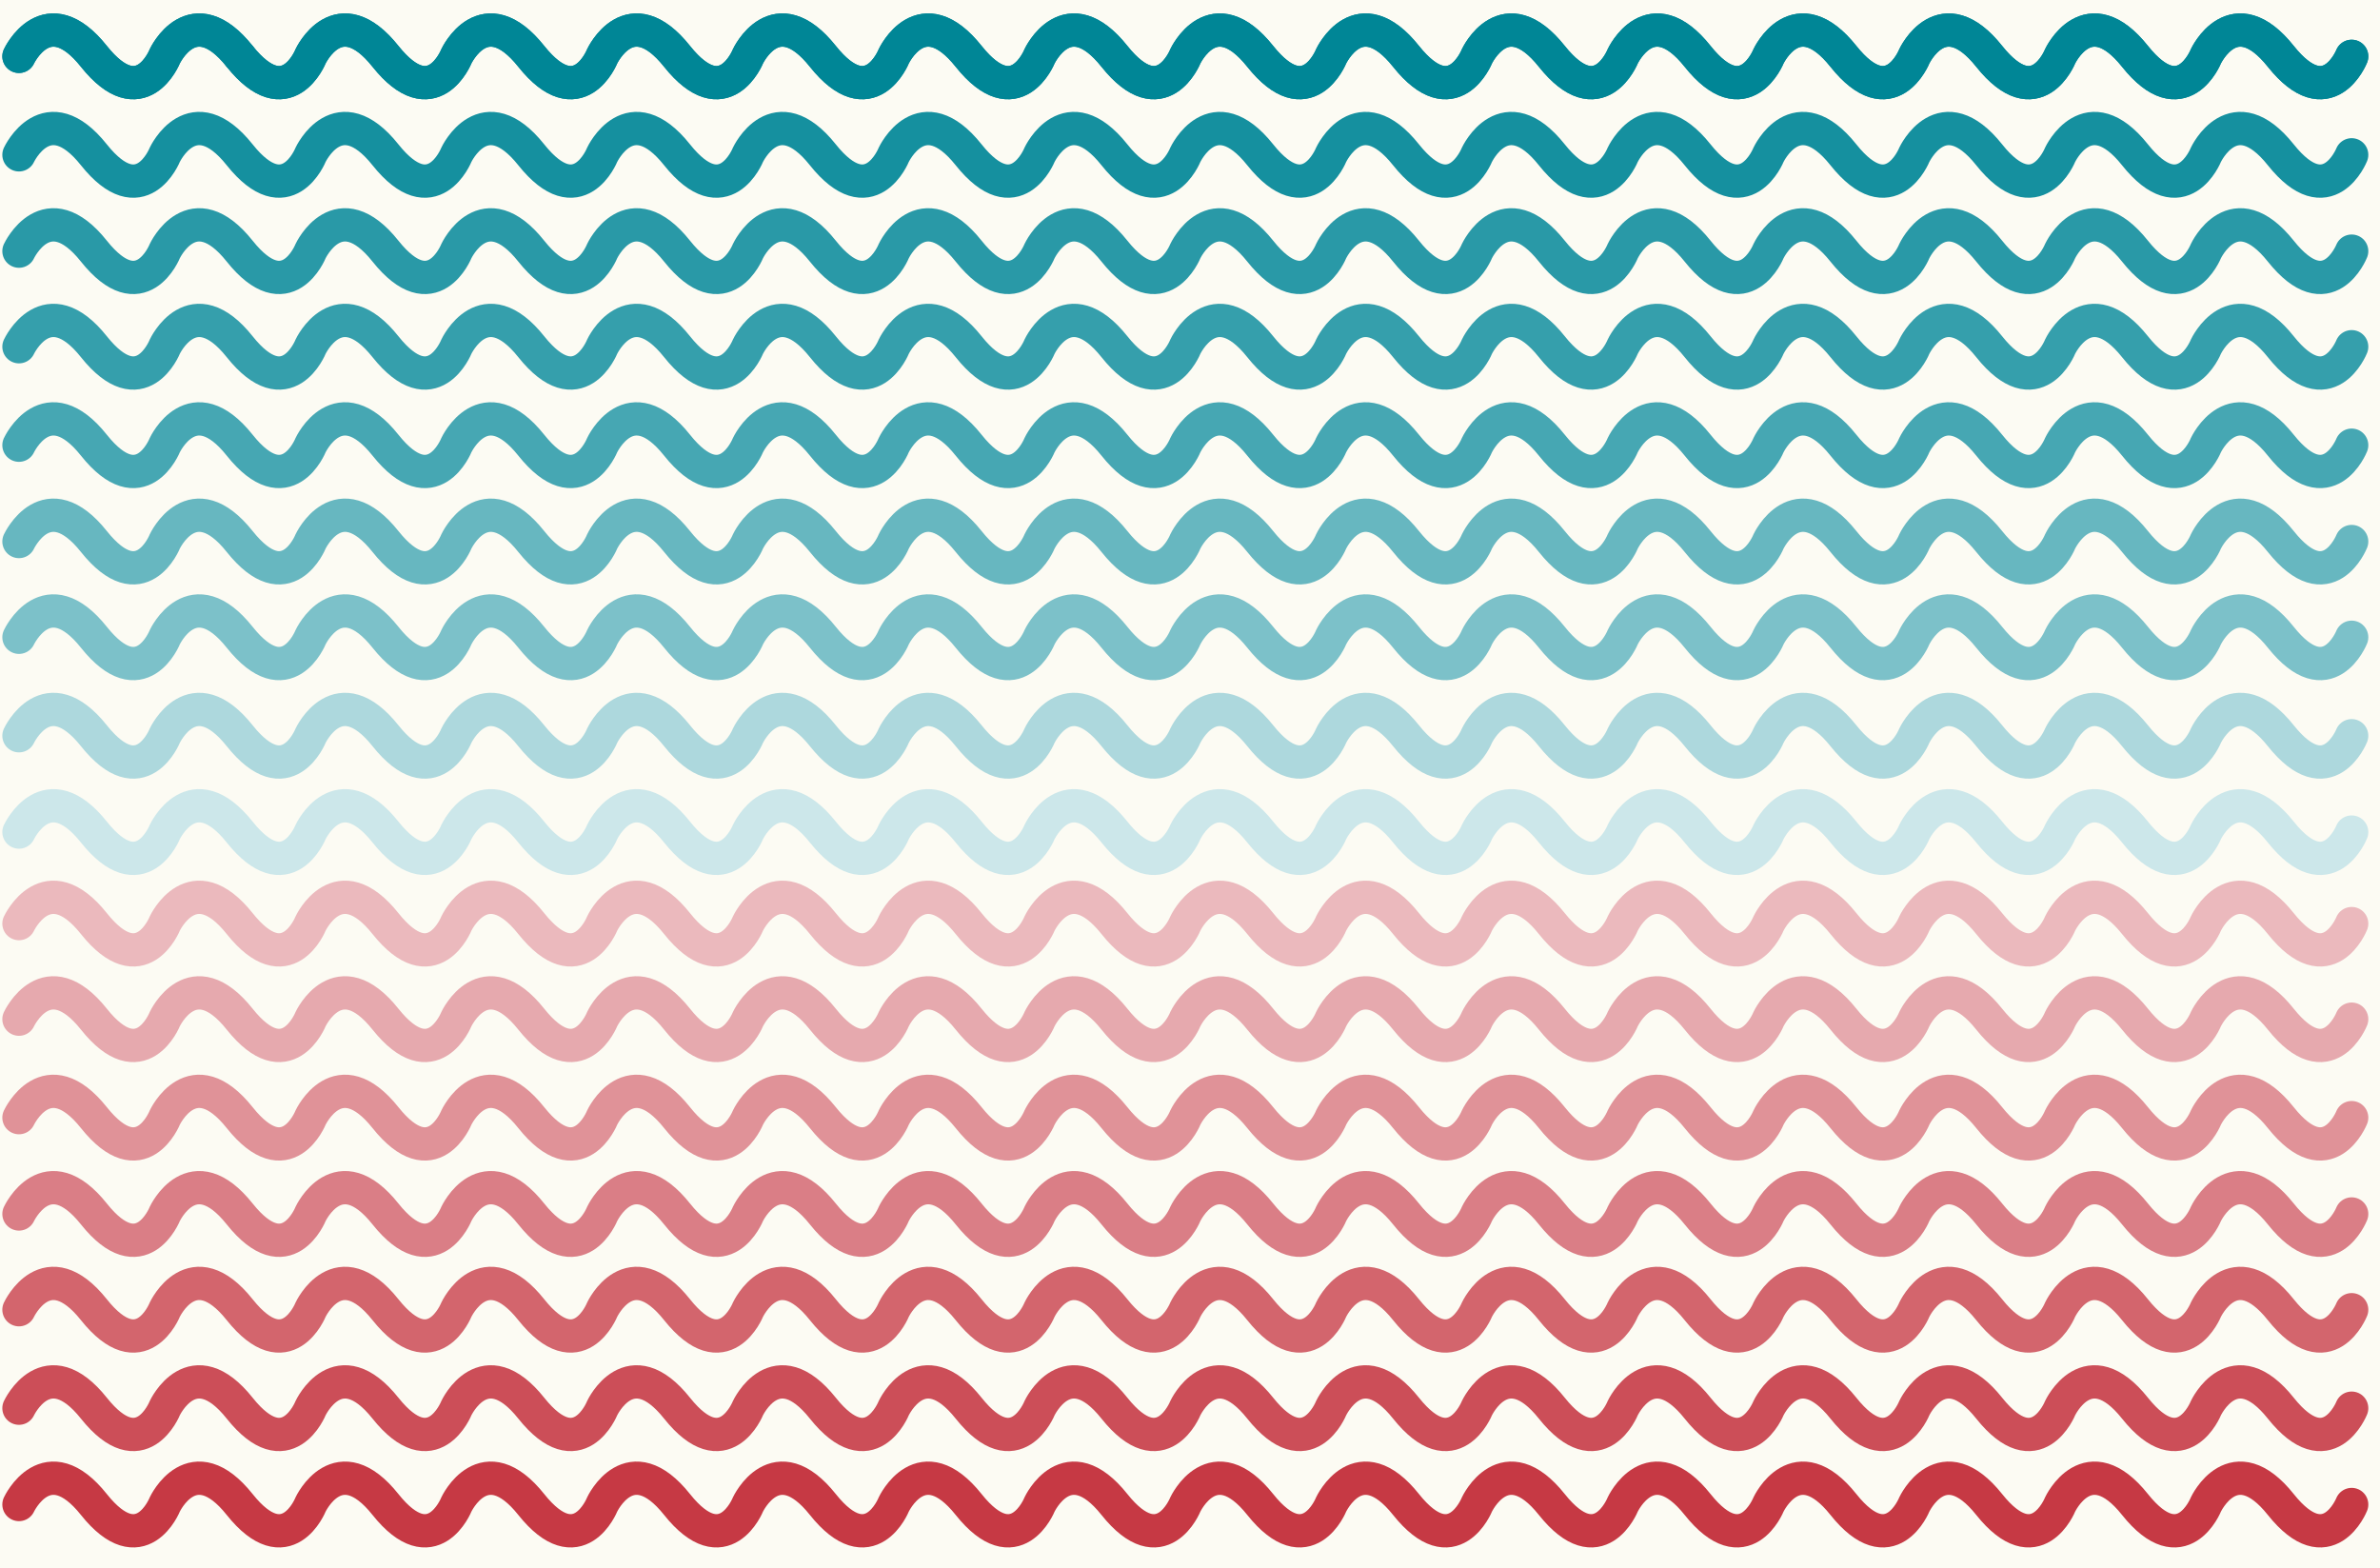 <?xml version="1.0" encoding="UTF-8" standalone="no"?><!DOCTYPE svg PUBLIC "-//W3C//DTD SVG 1.1//EN" "http://www.w3.org/Graphics/SVG/1.1/DTD/svg11.dtd"><svg width="100%" height="100%" viewBox="0 0 1489 981" version="1.1" xmlns="http://www.w3.org/2000/svg" xmlns:xlink="http://www.w3.org/1999/xlink" xml:space="preserve" xmlns:serif="http://www.serif.com/" style="fill-rule:evenodd;clip-rule:evenodd;stroke-linecap:round;stroke-linejoin:round;stroke-miterlimit:1.5;"><rect x="-115.835" y="-62.702" width="1986.99" height="1052.15" style="fill:#fcfbf3;"/><path d="M11.868,35.254c0,-0 17.357,-37.022 46.876,-0c29.519,37.022 44.337,-0 44.337,-0c0,-0 17.357,-37.022 46.876,-0c29.519,37.022 44.337,-0 44.337,-0c0,-0 17.357,-37.022 46.876,-0c29.519,37.022 44.337,-0 44.337,-0c0,-0 17.357,-37.022 46.876,-0c29.519,37.022 44.337,-0 44.337,-0c-0,-0 17.357,-37.022 46.876,-0c29.519,37.022 44.337,-0 44.337,-0c-0,-0 17.356,-37.022 46.876,-0c29.519,37.022 44.337,-0 44.337,-0c-0,-0 17.356,-37.022 46.875,-0c29.52,37.022 44.338,-0 44.338,-0c-0,-0 17.356,-37.022 46.875,-0c29.519,37.022 44.338,-0 44.338,-0c-0,-0 17.356,-37.022 46.875,-0c29.519,37.022 44.338,-0 44.338,-0c-0,-0 17.356,-37.022 46.875,-0c29.519,37.022 44.337,-0 44.337,-0c0,-0 17.357,-37.022 46.876,-0c29.519,37.022 44.337,-0 44.337,-0c0,-0 17.357,-37.022 46.876,-0c29.519,37.022 44.337,-0 44.337,-0c0,-0 17.357,-37.022 46.876,-0c29.519,37.022 44.337,-0 44.337,-0c0,-0 17.357,-37.022 46.876,-0c29.519,37.022 44.337,-0 44.337,-0c0,-0 17.357,-37.022 46.876,-0c29.519,37.022 44.337,-0 44.337,-0c-0,-0 17.356,-37.022 46.876,-0c29.519,37.022 44.337,-0 44.337,-0" style="fill:none;stroke:#008696;stroke-width:20.83px;"/><path d="M11.868,35.254c0,-0 17.357,-37.022 46.876,-0c29.519,37.022 44.337,-0 44.337,-0c0,-0 17.357,-37.022 46.876,-0" style="fill:none;stroke:#008696;stroke-width:20.83px;"/><path d="M149.957,35.254c29.519,37.022 44.337,-0 44.337,-0c0,-0 17.357,-37.022 46.876,-0c29.519,37.022 44.337,-0 44.337,-0c0,-0 17.357,-37.022 46.876,-0c29.519,37.022 44.337,-0 44.337,-0c-0,-0 17.357,-37.022 46.876,-0c29.519,37.022 44.337,-0 44.337,-0c-0,-0 17.356,-37.022 46.876,-0c29.519,37.022 44.337,-0 44.337,-0c-0,-0 17.356,-37.022 46.875,-0c29.52,37.022 44.338,-0 44.338,-0c-0,-0 17.356,-37.022 46.875,-0c29.519,37.022 44.338,-0 44.338,-0c-0,-0 17.356,-37.022 46.875,-0c29.519,37.022 44.338,-0 44.338,-0c-0,-0 17.356,-37.022 46.875,-0c29.519,37.022 44.337,-0 44.337,-0c0,-0 17.357,-37.022 46.876,-0c29.519,37.022 44.337,-0 44.337,-0c0,-0 17.357,-37.022 46.876,-0c29.519,37.022 44.337,-0 44.337,-0c0,-0 17.357,-37.022 46.876,-0c29.519,37.022 44.337,-0 44.337,-0c0,-0 17.357,-37.022 46.876,-0c29.519,37.022 44.337,-0 44.337,-0c0,-0 17.357,-37.022 46.876,-0c29.519,37.022 44.337,-0 44.337,-0c-0,-0 17.356,-37.022 46.876,-0c29.519,37.022 44.337,-0 44.337,-0" style="fill:none;stroke:#008696;stroke-width:20.83px;"/><path d="M11.868,96.858c0,0 17.357,-37.022 46.876,0c29.519,37.023 44.337,0 44.337,0c0,0 17.357,-37.022 46.876,0c29.519,37.023 44.337,0 44.337,0c0,0 17.357,-37.022 46.876,0c29.519,37.023 44.337,0 44.337,0c0,0 17.357,-37.022 46.876,0c29.519,37.023 44.337,0 44.337,0c-0,0 17.357,-37.022 46.876,0c29.519,37.023 44.337,0 44.337,0c-0,0 17.356,-37.022 46.876,0c29.519,37.023 44.337,0 44.337,0c-0,0 17.356,-37.022 46.875,0c29.52,37.023 44.338,0 44.338,0c-0,0 17.356,-37.022 46.875,0c29.519,37.023 44.338,0 44.338,0c-0,0 17.356,-37.022 46.875,0c29.519,37.023 44.338,0 44.338,0c-0,0 17.356,-37.022 46.875,0c29.519,37.023 44.337,0 44.337,0c0,0 17.357,-37.022 46.876,0c29.519,37.023 44.337,0 44.337,0c0,0 17.357,-37.022 46.876,0c29.519,37.023 44.337,0 44.337,0c0,0 17.357,-37.022 46.876,0c29.519,37.023 44.337,0 44.337,0c0,0 17.357,-37.022 46.876,0c29.519,37.023 44.337,0 44.337,0c0,0 17.357,-37.022 46.876,0c29.519,37.023 44.337,0 44.337,0c-0,0 17.356,-37.022 46.876,0c29.519,37.023 44.337,0 44.337,0" style="fill:none;stroke:#15909f;stroke-width:20.83px;"/><path d="M11.868,157.12c0,0 17.357,-37.022 46.876,0c29.519,37.023 44.337,0 44.337,0c0,0 17.357,-37.022 46.876,0c29.519,37.023 44.337,0 44.337,0c0,0 17.357,-37.022 46.876,0c29.519,37.023 44.337,0 44.337,0c0,0 17.357,-37.022 46.876,0c29.519,37.023 44.337,0 44.337,0c-0,0 17.357,-37.022 46.876,0c29.519,37.023 44.337,0 44.337,0c-0,0 17.356,-37.022 46.876,0c29.519,37.023 44.337,0 44.337,0c-0,0 17.356,-37.022 46.875,0c29.52,37.023 44.338,0 44.338,0c-0,0 17.356,-37.022 46.875,0c29.519,37.023 44.338,0 44.338,0c-0,0 17.356,-37.022 46.875,0c29.519,37.023 44.338,0 44.338,0c-0,0 17.356,-37.022 46.875,0c29.519,37.023 44.337,0 44.337,0c0,0 17.357,-37.022 46.876,0c29.519,37.023 44.337,0 44.337,0c0,0 17.357,-37.022 46.876,0c29.519,37.023 44.337,0 44.337,0c0,0 17.357,-37.022 46.876,0c29.519,37.023 44.337,0 44.337,0c0,0 17.357,-37.022 46.876,0c29.519,37.023 44.337,0 44.337,0c0,0 17.357,-37.022 46.876,0c29.519,37.023 44.337,0 44.337,0c-0,0 17.356,-37.022 46.876,0c29.519,37.023 44.337,0 44.337,0" style="fill:none;stroke:#2999a7;stroke-width:20.83px;"/><path d="M11.868,216.913c0,0 17.357,-37.022 46.876,0c29.519,37.022 44.337,0 44.337,0c0,0 17.357,-37.022 46.876,0c29.519,37.022 44.337,0 44.337,0c0,0 17.357,-37.022 46.876,0c29.519,37.022 44.337,0 44.337,0c0,0 17.357,-37.022 46.876,0c29.519,37.022 44.337,0 44.337,0c-0,0 17.357,-37.022 46.876,0c29.519,37.022 44.337,0 44.337,0c-0,0 17.356,-37.022 46.876,0c29.519,37.022 44.337,0 44.337,0c-0,0 17.356,-37.022 46.875,0c29.52,37.022 44.338,0 44.338,0c-0,0 17.356,-37.022 46.875,0c29.519,37.022 44.338,0 44.338,0c-0,0 17.356,-37.022 46.875,0c29.519,37.022 44.338,0 44.338,0c-0,0 17.356,-37.022 46.875,0c29.519,37.022 44.337,0 44.337,0c0,0 17.357,-37.022 46.876,0c29.519,37.022 44.337,0 44.337,0c0,0 17.357,-37.022 46.876,0c29.519,37.022 44.337,0 44.337,0c0,0 17.357,-37.022 46.876,0c29.519,37.022 44.337,0 44.337,0c0,0 17.357,-37.022 46.876,0c29.519,37.022 44.337,0 44.337,0c0,0 17.357,-37.022 46.876,0c29.519,37.022 44.337,0 44.337,0c-0,0 17.356,-37.022 46.876,0c29.519,37.022 44.337,0 44.337,0" style="fill:none;stroke:#359fac;stroke-width:20.83px;"/><path d="M11.868,278.518c0,-0 17.357,-37.022 46.876,-0c29.519,37.022 44.337,-0 44.337,-0c0,-0 17.357,-37.022 46.876,-0c29.519,37.022 44.337,-0 44.337,-0c0,-0 17.357,-37.022 46.876,-0c29.519,37.022 44.337,-0 44.337,-0c0,-0 17.357,-37.022 46.876,-0c29.519,37.022 44.337,-0 44.337,-0c-0,-0 17.357,-37.022 46.876,-0c29.519,37.022 44.337,-0 44.337,-0c-0,-0 17.356,-37.022 46.876,-0c29.519,37.022 44.337,-0 44.337,-0c-0,-0 17.356,-37.022 46.875,-0c29.52,37.022 44.338,-0 44.338,-0c-0,-0 17.356,-37.022 46.875,-0c29.519,37.022 44.338,-0 44.338,-0c-0,-0 17.356,-37.022 46.875,-0c29.519,37.022 44.338,-0 44.338,-0c-0,-0 17.356,-37.022 46.875,-0c29.519,37.022 44.337,-0 44.337,-0c0,-0 17.357,-37.022 46.876,-0c29.519,37.022 44.337,-0 44.337,-0c0,-0 17.357,-37.022 46.876,-0c29.519,37.022 44.337,-0 44.337,-0c0,-0 17.357,-37.022 46.876,-0c29.519,37.022 44.337,-0 44.337,-0c0,-0 17.357,-37.022 46.876,-0c29.519,37.022 44.337,-0 44.337,-0c0,-0 17.357,-37.022 46.876,-0c29.519,37.022 44.337,-0 44.337,-0c-0,-0 17.356,-37.022 46.876,-0c29.519,37.022 44.337,-0 44.337,-0" style="fill:none;stroke:#46a7b3;stroke-width:20.83px;"/><path d="M11.868,338.78c0,-0 17.357,-37.022 46.876,-0c29.519,37.022 44.337,-0 44.337,-0c0,-0 17.357,-37.022 46.876,-0c29.519,37.022 44.337,-0 44.337,-0c0,-0 17.357,-37.022 46.876,-0c29.519,37.022 44.337,-0 44.337,-0c0,-0 17.357,-37.022 46.876,-0c29.519,37.022 44.337,-0 44.337,-0c-0,-0 17.357,-37.022 46.876,-0c29.519,37.022 44.337,-0 44.337,-0c-0,-0 17.356,-37.022 46.876,-0c29.519,37.022 44.337,-0 44.337,-0c-0,-0 17.356,-37.022 46.875,-0c29.52,37.022 44.338,-0 44.338,-0c-0,-0 17.356,-37.022 46.875,-0c29.519,37.022 44.338,-0 44.338,-0c-0,-0 17.356,-37.022 46.875,-0c29.519,37.022 44.338,-0 44.338,-0c-0,-0 17.356,-37.022 46.875,-0c29.519,37.022 44.337,-0 44.337,-0c0,-0 17.357,-37.022 46.876,-0c29.519,37.022 44.337,-0 44.337,-0c0,-0 17.357,-37.022 46.876,-0c29.519,37.022 44.337,-0 44.337,-0c0,-0 17.357,-37.022 46.876,-0c29.519,37.022 44.337,-0 44.337,-0c0,-0 17.357,-37.022 46.876,-0c29.519,37.022 44.337,-0 44.337,-0c0,-0 17.357,-37.022 46.876,-0c29.519,37.022 44.337,-0 44.337,-0c-0,-0 17.356,-37.022 46.876,-0c29.519,37.022 44.337,-0 44.337,-0" style="fill:none;stroke:#67b7c0;stroke-width:20.83px;"/><path d="M11.868,398.68c0,0 17.357,-37.022 46.876,0c29.519,37.022 44.337,0 44.337,0c0,0 17.357,-37.022 46.876,0c29.519,37.022 44.337,0 44.337,0c0,0 17.357,-37.022 46.876,0c29.519,37.022 44.337,0 44.337,0c0,0 17.357,-37.022 46.876,0c29.519,37.022 44.337,0 44.337,0c-0,0 17.357,-37.022 46.876,0c29.519,37.022 44.337,0 44.337,0c-0,0 17.356,-37.022 46.876,0c29.519,37.022 44.337,0 44.337,0c-0,0 17.356,-37.022 46.875,0c29.52,37.022 44.338,0 44.338,0c-0,0 17.356,-37.022 46.875,0c29.519,37.022 44.338,0 44.338,0c-0,0 17.356,-37.022 46.875,0c29.519,37.022 44.338,0 44.338,0c-0,0 17.356,-37.022 46.875,0c29.519,37.022 44.337,0 44.337,0c0,0 17.357,-37.022 46.876,0c29.519,37.022 44.337,0 44.337,0c0,0 17.357,-37.022 46.876,0c29.519,37.022 44.337,0 44.337,0c0,0 17.357,-37.022 46.876,0c29.519,37.022 44.337,0 44.337,0c0,0 17.357,-37.022 46.876,0c29.519,37.022 44.337,0 44.337,0c0,0 17.357,-37.022 46.876,0c29.519,37.022 44.337,0 44.337,0c-0,0 17.356,-37.022 46.876,0c29.519,37.022 44.337,0 44.337,0" style="fill:none;stroke:#7cc1c9;stroke-width:20.83px;"/><path d="M11.868,460.285c0,-0 17.357,-37.022 46.876,-0c29.519,37.022 44.337,-0 44.337,-0c0,-0 17.357,-37.022 46.876,-0c29.519,37.022 44.337,-0 44.337,-0c0,-0 17.357,-37.022 46.876,-0c29.519,37.022 44.337,-0 44.337,-0c0,-0 17.357,-37.022 46.876,-0c29.519,37.022 44.337,-0 44.337,-0c-0,-0 17.357,-37.022 46.876,-0c29.519,37.022 44.337,-0 44.337,-0c-0,-0 17.356,-37.022 46.876,-0c29.519,37.022 44.337,-0 44.337,-0c-0,-0 17.356,-37.022 46.875,-0c29.52,37.022 44.338,-0 44.338,-0c-0,-0 17.356,-37.022 46.875,-0c29.519,37.022 44.338,-0 44.338,-0c-0,-0 17.356,-37.022 46.875,-0c29.519,37.022 44.338,-0 44.338,-0c-0,-0 17.356,-37.022 46.875,-0c29.519,37.022 44.337,-0 44.337,-0c0,-0 17.357,-37.022 46.876,-0c29.519,37.022 44.337,-0 44.337,-0c0,-0 17.357,-37.022 46.876,-0c29.519,37.022 44.337,-0 44.337,-0c0,-0 17.357,-37.022 46.876,-0c29.519,37.022 44.337,-0 44.337,-0c0,-0 17.357,-37.022 46.876,-0c29.519,37.022 44.337,-0 44.337,-0c0,-0 17.357,-37.022 46.876,-0c29.519,37.022 44.337,-0 44.337,-0c-0,-0 17.356,-37.022 46.876,-0c29.519,37.022 44.337,-0 44.337,-0" style="fill:none;stroke:#add8dd;stroke-width:20.83px;"/><path d="M11.868,520.547c0,-0 17.357,-37.022 46.876,-0c29.519,37.022 44.337,-0 44.337,-0c0,-0 17.357,-37.022 46.876,-0c29.519,37.022 44.337,-0 44.337,-0c0,-0 17.357,-37.022 46.876,-0c29.519,37.022 44.337,-0 44.337,-0c0,-0 17.357,-37.022 46.876,-0c29.519,37.022 44.337,-0 44.337,-0c-0,-0 17.357,-37.022 46.876,-0c29.519,37.022 44.337,-0 44.337,-0c-0,-0 17.356,-37.022 46.876,-0c29.519,37.022 44.337,-0 44.337,-0c-0,-0 17.356,-37.022 46.875,-0c29.52,37.022 44.338,-0 44.338,-0c-0,-0 17.356,-37.022 46.875,-0c29.519,37.022 44.338,-0 44.338,-0c-0,-0 17.356,-37.022 46.875,-0c29.519,37.022 44.338,-0 44.338,-0c-0,-0 17.356,-37.022 46.875,-0c29.519,37.022 44.337,-0 44.337,-0c0,-0 17.357,-37.022 46.876,-0c29.519,37.022 44.337,-0 44.337,-0c0,-0 17.357,-37.022 46.876,-0c29.519,37.022 44.337,-0 44.337,-0c0,-0 17.357,-37.022 46.876,-0c29.519,37.022 44.337,-0 44.337,-0c0,-0 17.357,-37.022 46.876,-0c29.519,37.022 44.337,-0 44.337,-0c0,-0 17.357,-37.022 46.876,-0c29.519,37.022 44.337,-0 44.337,-0c-0,-0 17.356,-37.022 46.876,-0c29.519,37.022 44.337,-0 44.337,-0" style="fill:none;stroke:#cce7ea;stroke-width:20.83px;"/><path d="M11.868,577.807c0,0 17.357,-37.022 46.876,0c29.519,37.022 44.337,0 44.337,0c0,0 17.357,-37.022 46.876,0c29.519,37.022 44.337,0 44.337,0c0,0 17.357,-37.022 46.876,0c29.519,37.022 44.337,0 44.337,0c0,0 17.357,-37.022 46.876,0c29.519,37.022 44.337,0 44.337,0c-0,0 17.357,-37.022 46.876,0c29.519,37.022 44.337,0 44.337,0c-0,0 17.356,-37.022 46.876,0c29.519,37.022 44.337,0 44.337,0c-0,0 17.356,-37.022 46.875,0c29.52,37.022 44.338,0 44.338,0c-0,0 17.356,-37.022 46.875,0c29.519,37.022 44.338,0 44.338,0c-0,0 17.356,-37.022 46.875,0c29.519,37.022 44.338,0 44.338,0c-0,0 17.356,-37.022 46.875,0c29.519,37.022 44.337,0 44.337,0c0,0 17.357,-37.022 46.876,0c29.519,37.022 44.337,0 44.337,0c0,0 17.357,-37.022 46.876,0c29.519,37.022 44.337,0 44.337,0c0,0 17.357,-37.022 46.876,0c29.519,37.022 44.337,0 44.337,0c0,0 17.357,-37.022 46.876,0c29.519,37.022 44.337,0 44.337,0c0,0 17.357,-37.022 46.876,0c29.519,37.022 44.337,0 44.337,0c-0,0 17.356,-37.022 46.876,0c29.519,37.022 44.337,0 44.337,0" style="fill:none;stroke:#ebb9bd;stroke-width:20.83px;"/><path d="M11.868,637.6c0,0 17.357,-37.022 46.876,0c29.519,37.022 44.337,0 44.337,0c0,0 17.357,-37.022 46.876,0c29.519,37.022 44.337,0 44.337,0c0,0 17.357,-37.022 46.876,0c29.519,37.022 44.337,0 44.337,0c0,0 17.357,-37.022 46.876,0c29.519,37.022 44.337,0 44.337,0c-0,0 17.357,-37.022 46.876,0c29.519,37.022 44.337,0 44.337,0c-0,0 17.356,-37.022 46.876,0c29.519,37.022 44.337,0 44.337,0c-0,0 17.356,-37.022 46.875,0c29.52,37.022 44.338,0 44.338,0c-0,0 17.356,-37.022 46.875,0c29.519,37.022 44.338,0 44.338,0c-0,0 17.356,-37.022 46.875,0c29.519,37.022 44.338,0 44.338,0c-0,0 17.356,-37.022 46.875,0c29.519,37.022 44.337,0 44.337,0c0,0 17.357,-37.022 46.876,0c29.519,37.022 44.337,0 44.337,0c0,0 17.357,-37.022 46.876,0c29.519,37.022 44.337,0 44.337,0c0,0 17.357,-37.022 46.876,0c29.519,37.022 44.337,0 44.337,0c0,0 17.357,-37.022 46.876,0c29.519,37.022 44.337,0 44.337,0c0,0 17.357,-37.022 46.876,0c29.519,37.022 44.337,0 44.337,0c-0,0 17.356,-37.022 46.876,0c29.519,37.022 44.337,0 44.337,0" style="fill:none;stroke:#e6a9ae;stroke-width:20.83px;"/><path d="M11.868,699.205c0,-0 17.357,-37.022 46.876,-0c29.519,37.022 44.337,-0 44.337,-0c0,-0 17.357,-37.022 46.876,-0c29.519,37.022 44.337,-0 44.337,-0c0,-0 17.357,-37.022 46.876,-0c29.519,37.022 44.337,-0 44.337,-0c0,-0 17.357,-37.022 46.876,-0c29.519,37.022 44.337,-0 44.337,-0c-0,-0 17.357,-37.022 46.876,-0c29.519,37.022 44.337,-0 44.337,-0c-0,-0 17.356,-37.022 46.876,-0c29.519,37.022 44.337,-0 44.337,-0c-0,-0 17.356,-37.022 46.875,-0c29.52,37.022 44.338,-0 44.338,-0c-0,-0 17.356,-37.022 46.875,-0c29.519,37.022 44.338,-0 44.338,-0c-0,-0 17.356,-37.022 46.875,-0c29.519,37.022 44.338,-0 44.338,-0c-0,-0 17.356,-37.022 46.875,-0c29.519,37.022 44.337,-0 44.337,-0c0,-0 17.357,-37.022 46.876,-0c29.519,37.022 44.337,-0 44.337,-0c0,-0 17.357,-37.022 46.876,-0c29.519,37.022 44.337,-0 44.337,-0c0,-0 17.357,-37.022 46.876,-0c29.519,37.022 44.337,-0 44.337,-0c0,-0 17.357,-37.022 46.876,-0c29.519,37.022 44.337,-0 44.337,-0c0,-0 17.357,-37.022 46.876,-0c29.519,37.022 44.337,-0 44.337,-0c-0,-0 17.356,-37.022 46.876,-0c29.519,37.022 44.337,-0 44.337,-0" style="fill:none;stroke:#e09298;stroke-width:20.83px;"/><path d="M11.868,759.467c0,-0 17.357,-37.022 46.876,-0c29.519,37.022 44.337,-0 44.337,-0c0,-0 17.357,-37.022 46.876,-0c29.519,37.022 44.337,-0 44.337,-0c0,-0 17.357,-37.022 46.876,-0c29.519,37.022 44.337,-0 44.337,-0c0,-0 17.357,-37.022 46.876,-0c29.519,37.022 44.337,-0 44.337,-0c-0,-0 17.357,-37.022 46.876,-0c29.519,37.022 44.337,-0 44.337,-0c-0,-0 17.356,-37.022 46.876,-0c29.519,37.022 44.337,-0 44.337,-0c-0,-0 17.356,-37.022 46.875,-0c29.52,37.022 44.338,-0 44.338,-0c-0,-0 17.356,-37.022 46.875,-0c29.519,37.022 44.338,-0 44.338,-0c-0,-0 17.356,-37.022 46.875,-0c29.519,37.022 44.338,-0 44.338,-0c-0,-0 17.356,-37.022 46.875,-0c29.519,37.022 44.337,-0 44.337,-0c0,-0 17.357,-37.022 46.876,-0c29.519,37.022 44.337,-0 44.337,-0c0,-0 17.357,-37.022 46.876,-0c29.519,37.022 44.337,-0 44.337,-0c0,-0 17.357,-37.022 46.876,-0c29.519,37.022 44.337,-0 44.337,-0c0,-0 17.357,-37.022 46.876,-0c29.519,37.022 44.337,-0 44.337,-0c0,-0 17.357,-37.022 46.876,-0c29.519,37.022 44.337,-0 44.337,-0c-0,-0 17.356,-37.022 46.876,-0c29.519,37.022 44.337,-0 44.337,-0" style="fill:none;stroke:#da7e86;stroke-width:20.83px;"/><path d="M11.868,819.367c0,-0 17.357,-37.022 46.876,-0c29.519,37.022 44.337,-0 44.337,-0c0,-0 17.357,-37.022 46.876,-0c29.519,37.022 44.337,-0 44.337,-0c0,-0 17.357,-37.022 46.876,-0c29.519,37.022 44.337,-0 44.337,-0c0,-0 17.357,-37.022 46.876,-0c29.519,37.022 44.337,-0 44.337,-0c-0,-0 17.357,-37.022 46.876,-0c29.519,37.022 44.337,-0 44.337,-0c-0,-0 17.356,-37.022 46.876,-0c29.519,37.022 44.337,-0 44.337,-0c-0,-0 17.356,-37.022 46.875,-0c29.52,37.022 44.338,-0 44.338,-0c-0,-0 17.356,-37.022 46.875,-0c29.519,37.022 44.338,-0 44.338,-0c-0,-0 17.356,-37.022 46.875,-0c29.519,37.022 44.338,-0 44.338,-0c-0,-0 17.356,-37.022 46.875,-0c29.519,37.022 44.337,-0 44.337,-0c0,-0 17.357,-37.022 46.876,-0c29.519,37.022 44.337,-0 44.337,-0c0,-0 17.357,-37.022 46.876,-0c29.519,37.022 44.337,-0 44.337,-0c0,-0 17.357,-37.022 46.876,-0c29.519,37.022 44.337,-0 44.337,-0c0,-0 17.357,-37.022 46.876,-0c29.519,37.022 44.337,-0 44.337,-0c0,-0 17.357,-37.022 46.876,-0c29.519,37.022 44.337,-0 44.337,-0c-0,-0 17.356,-37.022 46.876,-0c29.519,37.022 44.337,-0 44.337,-0" style="fill:none;stroke:#d3656d;stroke-width:20.83px;"/><path d="M11.868,880.972c0,-0 17.357,-37.022 46.876,-0c29.519,37.022 44.337,-0 44.337,-0c0,-0 17.357,-37.022 46.876,-0c29.519,37.022 44.337,-0 44.337,-0c0,-0 17.357,-37.022 46.876,-0c29.519,37.022 44.337,-0 44.337,-0c0,-0 17.357,-37.022 46.876,-0c29.519,37.022 44.337,-0 44.337,-0c-0,-0 17.357,-37.022 46.876,-0c29.519,37.022 44.337,-0 44.337,-0c-0,-0 17.356,-37.022 46.876,-0c29.519,37.022 44.337,-0 44.337,-0c-0,-0 17.356,-37.022 46.875,-0c29.52,37.022 44.338,-0 44.338,-0c-0,-0 17.356,-37.022 46.875,-0c29.519,37.022 44.338,-0 44.338,-0c-0,-0 17.356,-37.022 46.875,-0c29.519,37.022 44.338,-0 44.338,-0c-0,-0 17.356,-37.022 46.875,-0c29.519,37.022 44.337,-0 44.337,-0c0,-0 17.357,-37.022 46.876,-0c29.519,37.022 44.337,-0 44.337,-0c0,-0 17.357,-37.022 46.876,-0c29.519,37.022 44.337,-0 44.337,-0c0,-0 17.357,-37.022 46.876,-0c29.519,37.022 44.337,-0 44.337,-0c0,-0 17.357,-37.022 46.876,-0c29.519,37.022 44.337,-0 44.337,-0c0,-0 17.357,-37.022 46.876,-0c29.519,37.022 44.337,-0 44.337,-0c-0,-0 17.356,-37.022 46.876,-0c29.519,37.022 44.337,-0 44.337,-0" style="fill:none;stroke:#cc4e58;stroke-width:20.83px;"/><path d="M11.868,941.234c0,-0 17.357,-37.022 46.876,-0c29.519,37.022 44.337,-0 44.337,-0c0,-0 17.357,-37.022 46.876,-0c29.519,37.022 44.337,-0 44.337,-0c0,-0 17.357,-37.022 46.876,-0c29.519,37.022 44.337,-0 44.337,-0c0,-0 17.357,-37.022 46.876,-0c29.519,37.022 44.337,-0 44.337,-0c-0,-0 17.357,-37.022 46.876,-0c29.519,37.022 44.337,-0 44.337,-0c-0,-0 17.356,-37.022 46.876,-0c29.519,37.022 44.337,-0 44.337,-0c-0,-0 17.356,-37.022 46.875,-0c29.52,37.022 44.338,-0 44.338,-0c-0,-0 17.356,-37.022 46.875,-0c29.519,37.022 44.338,-0 44.338,-0c-0,-0 17.356,-37.022 46.875,-0c29.519,37.022 44.338,-0 44.338,-0c-0,-0 17.356,-37.022 46.875,-0c29.519,37.022 44.337,-0 44.337,-0c0,-0 17.357,-37.022 46.876,-0c29.519,37.022 44.337,-0 44.337,-0c0,-0 17.357,-37.022 46.876,-0c29.519,37.022 44.337,-0 44.337,-0c0,-0 17.357,-37.022 46.876,-0c29.519,37.022 44.337,-0 44.337,-0c0,-0 17.357,-37.022 46.876,-0c29.519,37.022 44.337,-0 44.337,-0c0,-0 17.357,-37.022 46.876,-0c29.519,37.022 44.337,-0 44.337,-0c-0,-0 17.356,-37.022 46.876,-0c29.519,37.022 44.337,-0 44.337,-0" style="fill:none;stroke:#c63944;stroke-width:20.83px;"/></svg>